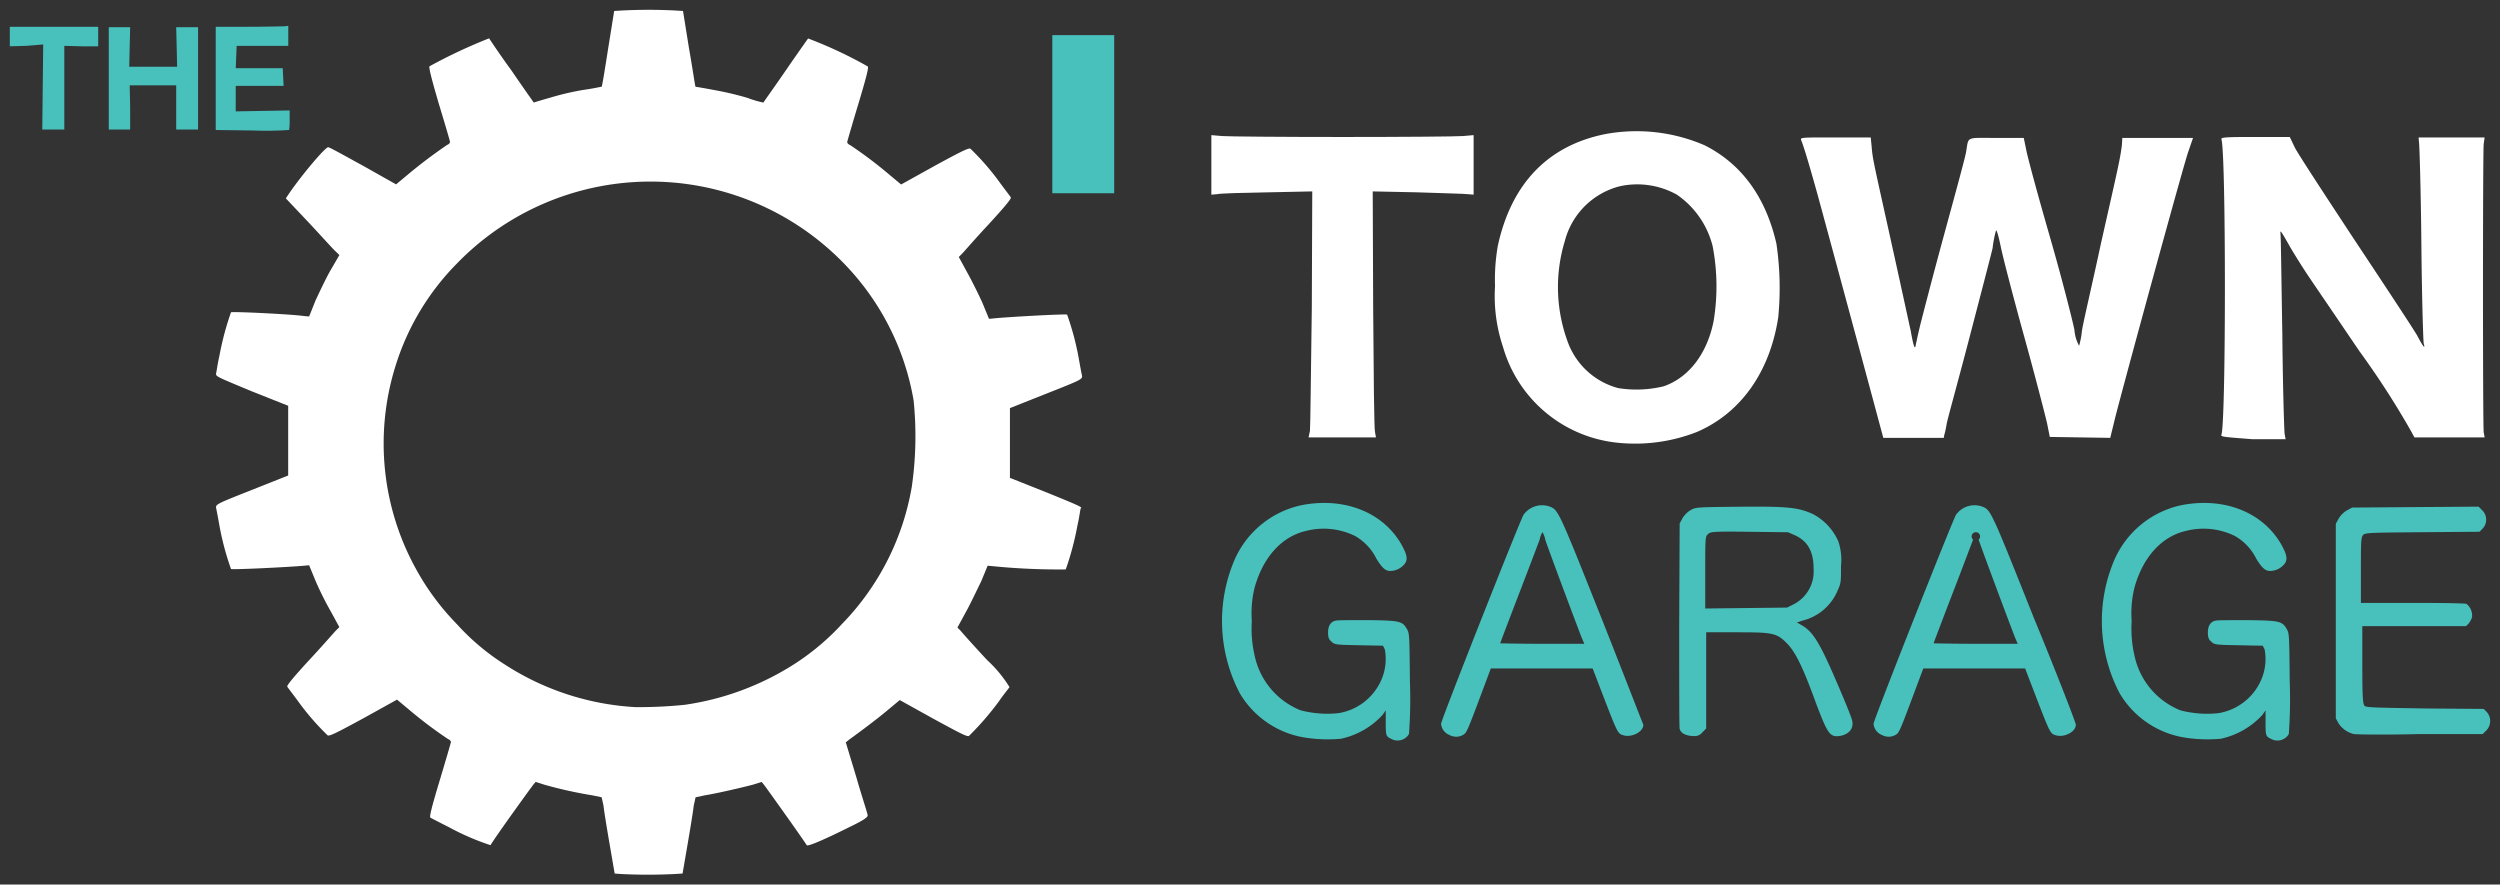 <?xml version="1.0" encoding="UTF-8" standalone="no"?>
<svg
   id="svglogo"
   width="254.59"
   height="90.075"
   viewBox="0 0 254.59 90.075"
   version="1.1"
   sodipodi:docname="logo-light.svg"
   inkscape:version="1.2 (dc2aedaf03, 2022-05-15)"
   xmlns:inkscape="http://www.inkscape.org/namespaces/inkscape"
   xmlns:sodipodi="http://sodipodi.sourceforge.net/DTD/sodipodi-0.dtd"
   xmlns="http://www.w3.org/2000/svg"
   xmlns:svg="http://www.w3.org/2000/svg">
  <rect x="0" y="0" width="254.59" height="90.075" fill="#333333" stroke="none"/>
  <sodipodi:namedview
     id="namedview56"
     pagecolor="#505050"
     bordercolor="#eeeeee"
     borderopacity="1"
     inkscape:showpageshadow="0"
     inkscape:pageopacity="0"
     inkscape:pagecheckerboard="0"
     inkscape:deskcolor="#505050"
     showgrid="false"
     inkscape:zoom="3.6502768"
     inkscape:cx="123.68925"
     inkscape:cy="41.366726"
     inkscape:window-width="1920"
     inkscape:window-height="1007"
     inkscape:window-x="0"
     inkscape:window-y="0"
     inkscape:window-maximized="1"
     inkscape:current-layer="svglogo" />
  <defs
     id="defs35">
    <clipPath
       id="clip-path">
      <rect
         width="252.602"
         height="88.084"
         fill="none"
         id="rect32"
         x="0"
         y="0" />
    </clipPath>
  </defs>
  <g
     id="simple1noback"
     clip-path="url(#clip-path)"
     transform="translate(0.99,0.997)">
    <path
       id="Path_12"
       data-name="Path 12"
       d="m 121.123,95.883 -3.694,-1.468 v -7.1 l 3.694,-1.468 c 3.6,-1.421 3.694,-1.468 3.646,-1.847 -0.047,-0.189 -0.189,-0.947 -0.331,-1.752 a 27.983,27.983 0 0 0 -1.184,-4.452 c -0.095,-0.095 -6.109,0.237 -7.435,0.379 l -0.521,0.047 -0.663,-1.61 c -0.379,-0.852 -1.089,-2.273 -1.563,-3.126 l -0.852,-1.563 0.331,-0.331 c 0.189,-0.189 1.373,-1.563 2.7,-2.983 1.61,-1.752 2.32,-2.6 2.273,-2.747 -0.047,-0.095 -0.568,-0.758 -1.089,-1.468 a 25.707,25.707 0 0 0 -3.031,-3.5 c -0.189,-0.095 -0.947,0.284 -3.646,1.752 l -3.41,1.894 -1.137,-0.947 a 43.691,43.691 0 0 0 -4.073,-3.078 0.427,0.427 0 0 1 -0.284,-0.284 c 0,-0.047 0.521,-1.847 1.137,-3.883 0.852,-2.841 1.089,-3.789 0.947,-3.836 a 43.3,43.3 0 0 0 -6.062,-2.841 c 0,0 -1.042,1.459 -2.276,3.259 -1.234,1.8 -2.27,3.22 -2.27,3.27 a 10.127,10.127 0 0 1 -1.61,-0.474 32.78,32.78 0 0 0 -3.41,-0.805 c -0.994,-0.189 -1.847,-0.331 -1.894,-0.331 -0.047,0 -0.284,-1.752 -0.663,-3.883 l -0.616,-3.836 -0.758,-0.047 a 53.139,53.139 0 0 0 -5.493,0 l -0.758,0.047 -0.615,3.829 c -0.331,2.131 -0.616,3.883 -0.663,3.883 -0.047,0 -0.852,0.189 -1.894,0.331 a 27.459,27.459 0 0 0 -3.41,0.805 c -0.852,0.237 -1.61,0.474 -1.61,0.474 0,0 -1.042,-1.468 -2.273,-3.268 C 65.384,51.173 64.39,49.657 64.39,49.657 A 53.024,53.024 0 0 0 58.328,52.5 c -0.095,0.047 0.095,0.947 0.947,3.836 0.616,2.036 1.137,3.789 1.137,3.883 a 0.427,0.427 0 0 1 -0.284,0.284 51,51 0 0 0 -4.073,3.078 l -1.137,0.947 -3.362,-1.894 C 49.662,61.6 48.146,60.744 48,60.744 c -0.284,0 -2.51,2.6 -3.931,4.641 l -0.379,0.568 2.42,2.557 c 1.326,1.421 2.51,2.747 2.7,2.889 l 0.332,0.331 -0.854,1.47 c -0.474,0.805 -1.137,2.226 -1.563,3.126 l -0.663,1.657 -0.521,-0.047 c -1.326,-0.189 -7.293,-0.474 -7.435,-0.379 a 29.391,29.391 0 0 0 -1.184,4.452 c -0.189,0.805 -0.284,1.61 -0.332,1.752 -0.047,0.331 0,0.331 3.646,1.847 l 3.694,1.468 v 7.1 l -3.694,1.468 c -3.6,1.421 -3.694,1.468 -3.646,1.847 0.047,0.189 0.189,0.947 0.332,1.752 a 27.982,27.982 0 0 0 1.184,4.452 c 0.095,0.095 5.872,-0.189 7.435,-0.331 l 0.521,-0.047 0.663,1.61 a 32.05,32.05 0 0 0 1.563,3.126 l 0.852,1.563 -0.332,0.331 c -0.189,0.189 -1.373,1.563 -2.7,2.983 -1.61,1.752 -2.32,2.6 -2.273,2.747 0.047,0.095 0.568,0.758 1.089,1.468 a 25.706,25.706 0 0 0 3.031,3.5 c 0.189,0.095 0.947,-0.284 3.646,-1.752 l 3.412,-1.893 1.137,0.947 a 43.691,43.691 0 0 0 4.073,3.078 0.427,0.427 0 0 1 0.284,0.284 c 0,0.047 -0.521,1.847 -1.137,3.883 -0.852,2.841 -1.089,3.789 -0.947,3.836 0.095,0.047 0.9,0.474 1.847,0.947 a 25.538,25.538 0 0 0 4.262,1.847 c 0.663,-1.089 4.167,-5.92 4.357,-6.156 l 0.237,-0.284 0.9,0.284 a 43.489,43.489 0 0 0 4.925,1.089 l 0.9,0.189 0.189,0.852 c 0.047,0.474 0.331,2.226 0.616,3.883 l 0.521,3.031 0.616,0.047 v 0 a 54.059,54.059 0 0 0 5.541,0 l 0.758,-0.047 0.521,-3.031 c 0.284,-1.657 0.568,-3.41 0.616,-3.883 l 0.189,-0.852 0.9,-0.189 c 1.421,-0.237 3.836,-0.805 4.925,-1.089 l 0.9,-0.284 0.237,0.284 c 0.189,0.237 3.646,5.067 4.357,6.156 0.095,0.189 2.178,-0.758 4.452,-1.894 1.373,-0.663 1.752,-0.947 1.752,-1.137 0,-0.19 -0.568,-1.847 -1.137,-3.836 l -1.089,-3.6 0.284,-0.237 c 1.752,-1.279 3.126,-2.32 4.073,-3.126 l 1.137,-0.947 3.41,1.894 c 2.7,1.468 3.5,1.894 3.646,1.752 a 29.663,29.663 0 0 0 3.031,-3.5 c 0.521,-0.758 1.042,-1.373 1.089,-1.468 a 13.049,13.049 0 0 0 -2.273,-2.747 c -1.326,-1.421 -2.51,-2.747 -2.7,-2.983 l -0.331,-0.331 0.852,-1.563 c 0.474,-0.852 1.137,-2.273 1.563,-3.126 l 0.663,-1.61 0.521,0.047 a 67.534,67.534 0 0 0 7.435,0.331 29.393,29.393 0 0 0 1.184,-4.452 c 0.189,-0.805 0.284,-1.61 0.332,-1.752 0.186,-0.137 0.091,-0.186 -3.508,-1.654 z m -13.686,-0.568 a 26.369,26.369 0 0 1 -7.1,13.97 24.764,24.764 0 0 1 -4.83,4.073 28.1,28.1 0 0 1 -11.176,4.167 v 0 a 45.367,45.367 0 0 1 -5.067,0.237 27.231,27.231 0 0 1 -13.312,-4.362 23.449,23.449 0 0 1 -4.83,-4.073 25.546,25.546 0 0 1 -4.073,-5.446 26.429,26.429 0 0 1 -2.226,-20.742 25.6,25.6 0 0 1 6.3,-10.561 27.45,27.45 0 0 1 39.4,0 26.369,26.369 0 0 1 7.1,13.97 36.018,36.018 0 0 1 -0.186,8.766 z"
       transform="translate(-21.674,-46.75)"
       fill="#435352"
       style="display:none" />
    <path
       id="Path_13"
       data-name="Path 13"
       d="m 274.086,176.667 a 9.419,9.419 0 0 1 -6.488,-4.5 15.855,15.855 0 0 1 -0.521,-13.591 9.653,9.653 0 0 1 6.772,-5.541 c 4.262,-0.852 8.24,0.616 10.182,3.931 0.663,1.184 0.758,1.7 0.189,2.226 a 1.894,1.894 0 0 1 -0.852,0.474 c -0.805,0.189 -1.137,-0.047 -1.847,-1.184 a 5.421,5.421 0 0 0 -2.178,-2.32 7.24,7.24 0 0 0 -4.972,-0.521 c -2.51,0.568 -4.4,2.7 -5.257,5.778 a 10.989,10.989 0 0 0 -0.284,3.41 12.125,12.125 0 0 0 0.284,3.5 7.708,7.708 0 0 0 4.688,5.588 10.788,10.788 0 0 0 3.883,0.284 5.76,5.76 0 0 0 4.215,-3.126 5.343,5.343 0 0 0 0.474,-3.362 l -0.189,-0.379 -2.463,-0.047 c -2.32,-0.047 -2.463,-0.047 -2.794,-0.379 -0.284,-0.237 -0.332,-0.474 -0.332,-0.947 0,-0.663 0.284,-1.089 0.805,-1.184 0.189,-0.047 1.657,-0.047 3.268,-0.047 3.268,0.047 3.5,0.095 3.978,0.947 0.237,0.379 0.237,0.805 0.284,5.351 a 49.543,49.543 0 0 1 -0.095,5.3 1.345,1.345 0 0 1 -1.847,0.474 c -0.521,-0.237 -0.521,-0.379 -0.521,-1.752 v -1.13 l -0.332,0.474 a 8.089,8.089 0 0 1 -4.215,2.415 14.965,14.965 0 0 1 -3.836,-0.142 z"
       transform="translate(-142.339,-102.577)"
       fill="#48c1bd" />
    <path
       id="Path_14"
       data-name="Path 14"
       d="m 463.286,176.667 a 9.419,9.419 0 0 1 -6.488,-4.5 15.855,15.855 0 0 1 -0.521,-13.591 9.653,9.653 0 0 1 6.772,-5.541 c 4.262,-0.852 8.24,0.616 10.182,3.931 0.663,1.184 0.758,1.7 0.189,2.226 a 1.894,1.894 0 0 1 -0.852,0.474 c -0.805,0.189 -1.137,-0.047 -1.847,-1.184 a 5.42,5.42 0 0 0 -2.178,-2.32 7.24,7.24 0 0 0 -4.972,-0.521 c -2.51,0.568 -4.4,2.7 -5.257,5.778 a 10.991,10.991 0 0 0 -0.284,3.41 12.127,12.127 0 0 0 0.284,3.5 7.708,7.708 0 0 0 4.686,5.591 10.787,10.787 0 0 0 3.883,0.284 5.761,5.761 0 0 0 4.215,-3.126 5.344,5.344 0 0 0 0.474,-3.362 l -0.19,-0.379 -2.463,-0.047 c -2.32,-0.047 -2.463,-0.047 -2.794,-0.379 -0.284,-0.237 -0.332,-0.474 -0.332,-0.947 0,-0.663 0.284,-1.089 0.805,-1.184 0.189,-0.047 1.657,-0.047 3.268,-0.047 3.268,0.047 3.5,0.095 3.978,0.947 0.237,0.379 0.237,0.805 0.284,5.351 a 49.527,49.527 0 0 1 -0.095,5.3 1.345,1.345 0 0 1 -1.847,0.474 c -0.521,-0.237 -0.521,-0.379 -0.521,-1.752 v -1.133 l -0.331,0.474 a 8.09,8.09 0 0 1 -4.215,2.415 14.888,14.888 0 0 1 -3.836,-0.142 z"
       transform="translate(-241.94,-102.577)"
       fill="#48c1bd" />
    <path
       id="Path_15"
       data-name="Path 15"
       d="m 329.238,164.8 c -4.357,-10.939 -4.4,-11.034 -5.257,-11.366 a 2.315,2.315 0 0 0 -2.7,0.852 c -0.568,1.137 -8.382,20.884 -8.382,21.263 a 1.347,1.347 0 0 0 0.852,1.137 v 0 a 1.416,1.416 0 0 0 1.373,0 c 0.379,-0.237 0.379,-0.189 1.989,-4.5 l 0.852,-2.273 h 10.371 l 1.089,2.841 c 1.373,3.552 1.468,3.789 1.942,3.931 0.852,0.331 2.131,-0.284 2.131,-1.042 -0.093,-0.185 -1.987,-5.11 -4.26,-10.843 z m -6.109,2.6 c -2.32,0 -4.215,-0.047 -4.215,-0.047 0,0 0.852,-2.273 1.894,-4.972 1.042,-2.699 1.989,-5.209 2.131,-5.588 a 2.093,2.093 0 0 1 0.284,-0.758 2.093,2.093 0 0 1 0.284,0.758 c 0.189,0.616 2.747,7.482 3.694,9.945 l 0.284,0.663 z"
       transform="translate(-167.136,-102.836)"
       fill="#48c1bd" />
    <path
       id="Path_16"
       data-name="Path 16"
       d="m 381.717,175.375 c -0.047,-0.237 -0.568,-1.563 -1.137,-2.889 -2.131,-5.02 -2.794,-6.2 -4.167,-6.914 l -0.331,-0.189 0.568,-0.189 a 5.221,5.221 0 0 0 3.552,-2.983 c 0.379,-0.852 0.379,-0.9 0.379,-2.6 a 5.837,5.837 0 0 0 -0.284,-2.51 5.761,5.761 0 0 0 -2.557,-2.747 c -1.468,-0.663 -2.415,-0.805 -7.435,-0.758 -4.452,0.047 -4.5,0.047 -5.02,0.331 a 2.449,2.449 0 0 0 -0.852,0.852 l -0.284,0.521 -0.047,10.324 c 0,5.73 0,10.466 0.047,10.608 a 0.861,0.861 0 0 0 0.474,0.521 v 0 a 2.052,2.052 0 0 0 0.9,0.189 0.987,0.987 0 0 0 0.947,-0.379 l 0.379,-0.379 v -9.8 h 3.031 c 3.694,0 4.12,0.047 5.162,1.089 0.852,0.852 1.61,2.32 2.983,6.109 1.184,3.126 1.421,3.5 2.415,3.362 0.898,-0.144 1.466,-0.717 1.277,-1.569 z m -6.63,-11.508 -4.167,0.047 -4.167,0.047 v -3.646 c 0,-3.552 0,-3.694 0.284,-3.931 0.284,-0.237 0.379,-0.284 4.215,-0.237 l 3.931,0.047 0.758,0.331 c 1.279,0.616 1.847,1.657 1.847,3.41 a 3.752,3.752 0 0 1 -2.036,3.6 z"
       transform="translate(-194.089,-102.99)"
       fill="#48c1bd" />
    <path
       id="Path_17"
       data-name="Path 17"
       d="m 422.238,164.8 c -4.357,-10.939 -4.4,-11.034 -5.257,-11.366 a 2.315,2.315 0 0 0 -2.7,0.852 c -0.568,1.137 -8.382,20.884 -8.382,21.263 a 1.347,1.347 0 0 0 0.852,1.137 v 0 a 1.416,1.416 0 0 0 1.373,0 c 0.379,-0.237 0.379,-0.189 1.989,-4.5 l 0.852,-2.273 h 10.371 l 1.089,2.841 c 1.373,3.552 1.468,3.789 1.942,3.931 0.852,0.331 2.131,-0.284 2.131,-1.042 0.002,-0.185 -1.892,-5.11 -4.26,-10.843 z m -6.014,2.6 c -2.32,0 -4.215,-0.047 -4.215,-0.047 0,0 0.852,-2.273 1.894,-4.972 1.042,-2.699 1.989,-5.209 2.131,-5.588 a 0.432,0.432 0 1 1 0.568,0 c 0.189,0.616 2.747,7.482 3.694,9.945 l 0.284,0.663 z"
       transform="translate(-216.094,-102.836)"
       fill="#48c1bd" />
    <path
       id="Path_18"
       data-name="Path 18"
       d="m 507.147,176.757 a 2.584,2.584 0 0 1 -1.563,-1.089 l -0.284,-0.521 v -19.8 l 0.284,-0.521 a 2.449,2.449 0 0 1 0.852,-0.852 l 0.521,-0.284 6.441,-0.047 6.44,-0.047 0.379,0.379 a 1.33,1.33 0 0 1 0.047,1.847 l -0.331,0.331 -5.825,0.047 c -5.588,0.047 -5.872,0.047 -6.062,0.331 -0.19,0.284 -0.189,0.9 -0.189,3.552 v 3.317 h 5.257 c 3.5,0 5.3,0.047 5.493,0.095 a 1.539,1.539 0 0 1 0.568,1.373 2.551,2.551 0 0 1 -0.331,0.616 l -0.284,0.284 H 508 v 3.883 c 0,3.126 0.047,3.931 0.189,4.167 0.095,0.237 0.474,0.237 6.156,0.331 l 6.014,0.047 0.331,0.331 a 1.379,1.379 0 0 1 -0.047,1.847 l -0.379,0.379 h -6.346 c -3.552,0.095 -6.583,0.047 -6.772,0 z"
       transform="translate(-268.422,-102.999)"
       fill="#48c1bd" />
    <path
       id="Path_19"
       data-name="Path 19"
       d="m 353.138,84.288 c -1.089,-4.736 -3.552,-8.1 -7.293,-9.992 a 17.45,17.45 0 0 0 -10.182,-1.137 c -5.825,1.184 -9.519,5.067 -10.892,11.366 a 20.108,20.108 0 0 0 -0.284,4.12 16.2,16.2 0 0 0 0.805,6.156 13.555,13.555 0 0 0 11.46,9.755 17.249,17.249 0 0 0 8.335,-1.089 c 4.452,-1.942 7.388,-6.109 8.24,-11.65 a 30.844,30.844 0 0 0 -0.189,-7.529 z m -6.393,7.912 c -0.663,3.315 -2.51,5.73 -5.067,6.63 a 11.77,11.77 0 0 1 -4.641,0.189 7.53,7.53 0 0 1 -5.067,-4.5 16.1,16.1 0 0 1 -0.379,-10.466 7.76,7.76 0 0 1 5.588,-5.588 8.292,8.292 0 0 1 5.825,0.852 9.019,9.019 0 0 1 3.646,5.257 21.681,21.681 0 0 1 0.095,7.626 z"
       transform="translate(-173.229,-60.491)"
       fill="#435352"
       style="fill:#ffffff;fill-opacity:1" />
    <path
       id="Path_20"
       data-name="Path 20"
       d="m 273.54,103.819 c 0.047,-0.331 0.095,-6.014 0.189,-12.5 l 0.047,-11.887 -4.546,0.095 c -2.51,0.047 -4.783,0.095 -5.162,0.189 L 263.5,79.763 V 73.7 l 1.089,0.095 c 0.568,0.047 6.109,0.095 12.265,0.095 6.156,0 11.7,-0.047 12.265,-0.095 l 1.089,-0.095 v 6.062 l -0.568,-0.047 c -0.284,-0.047 -2.6,-0.095 -5.162,-0.189 l -4.546,-0.095 0.047,12.029 c 0.047,6.63 0.095,12.265 0.189,12.5 l 0.095,0.521 H 273.4 Z"
       transform="translate(-141.13,-60.937)"
       fill="#435352"
       style="fill:#ffffff;fill-opacity:1" />
    <path
       id="Path_21"
       data-name="Path 21"
       d="m 398.391,103.751 c -0.237,-0.9 -4.12,-15.3 -6.346,-23.489 -0.805,-2.889 -1.421,-5.02 -1.752,-5.825 -0.047,-0.237 0.095,-0.237 3.5,-0.237 h 3.6 l 0.095,0.947 c 0.095,1.279 0.237,1.752 2.036,9.9 0.852,3.836 1.7,7.767 1.942,8.856 0.237,1.326 0.379,1.847 0.474,1.61 0.047,-0.237 0.237,-1.137 0.474,-2.131 0.237,-0.947 1.326,-5.162 2.463,-9.329 1.137,-4.167 2.178,-7.956 2.226,-8.382 0.284,-1.61 -0.095,-1.421 3.078,-1.421 h 2.794 l 0.237,1.137 c 0.095,0.616 1.184,4.641 2.415,8.9 1.231,4.259 2.32,8.572 2.51,9.519 a 3.948,3.948 0 0 0 0.474,1.61 8.033,8.033 0 0 0 0.284,-1.468 c 0.095,-0.758 1.042,-4.736 1.942,-8.95 1.7,-7.53 1.942,-8.524 2.131,-9.992 l 0.047,-0.758 h 7.2 l -0.474,1.373 c -0.521,1.468 -6.725,24.2 -7.482,27.23 l -0.474,1.942 -3.078,-0.047 -3.078,-0.047 -0.284,-1.421 c -0.189,-0.805 -1.184,-4.688 -2.273,-8.619 -1.089,-3.931 -2.178,-8.1 -2.415,-9.235 -0.284,-1.373 -0.474,-1.942 -0.521,-1.7 a 11.41,11.41 0 0 0 -0.332,1.752 c -0.189,0.805 -1.279,4.972 -2.415,9.329 -1.136,4.357 -2.226,8.24 -2.273,8.619 a 8.95,8.95 0 0 1 -0.237,1.089 l -0.047,0.284 h -6.156 z"
       transform="translate(-207.875,-61.201)"
       fill="#435352"
       style="fill:#ffffff;fill-opacity:1" />
    <path
       id="Path_22"
       data-name="Path 22"
       d="m 480.684,104.408 c 0.474,-1.137 0.474,-28.888 0,-30.072 -0.047,-0.189 0.237,-0.237 3.41,-0.237 h 3.552 l 0.521,1.089 c 0.284,0.568 3.031,4.783 6.156,9.519 3.078,4.641 5.92,8.95 6.3,9.613 0.616,1.184 0.852,1.421 0.663,0.805 -0.047,-0.189 -0.189,-4.736 -0.237,-10.087 -0.048,-5.351 -0.189,-9.992 -0.237,-10.324 l -0.047,-0.568 h 6.725 l -0.095,0.663 c -0.095,0.9 -0.095,28.651 0,29.361 l 0.095,0.521 h -7.151 l -0.332,-0.616 A 85.526,85.526 0 0 0 494.75,95.93 c -1.894,-2.794 -4.12,-6.062 -4.925,-7.246 -0.805,-1.184 -1.847,-2.841 -2.32,-3.694 -0.758,-1.326 -0.852,-1.468 -0.805,-1.042 0.047,0.284 0.095,4.925 0.189,10.229 0.047,5.3 0.189,9.945 0.237,10.182 l 0.095,0.521 h -3.362 c -2.984,-0.237 -3.268,-0.237 -3.173,-0.474 z"
       transform="translate(-255.455,-61.148)"
       fill="#435352"
       style="fill:#ffffff;fill-opacity:1" />
    <path
       id="Path_23"
       data-name="Path 23"
       d="M 229.3,60.251 V 52.2 h 6.3 v 16.1 h -6.3 z"
       transform="translate(-123.126,-49.619)"
       fill="#48c1bd" />
    <path
       id="Path_24"
       data-name="Path 24"
       d="M 53.094,60.855 49.4,60.808 V 50.295 h 3.315 c 1.847,0 3.5,-0.047 3.694,-0.047 l 0.379,-0.047 v 2.036 h -5.257 l -0.047,1.137 -0.047,1.137 h 4.783 l 0.047,0.9 0.047,0.9 h -4.878 v 2.6 l 2.747,-0.047 2.747,-0.047 v 1.042 c 0,0.568 -0.047,1.042 -0.095,0.947 a 33.233,33.233 0 0 1 -3.741,0.047 z"
       transform="translate(-28.421,-48.566)"
       fill="#48c1bd" />
    <path
       id="Path_25"
       data-name="Path 25"
       d="M 8.462,56.556 8.51,52.2 6.81,52.342 5.11,52.389 V 50.4 h 9 v 1.989 h -1.7 l -1.752,-0.047 v 8.524 H 8.415 Z"
       transform="translate(-5.1,-48.671)"
       fill="#48c1bd" />
    <path
       id="Path_26"
       data-name="Path 26"
       d="M 26.4,55.757 V 50.5 h 2.178 l -0.047,1.989 -0.047,2.036 h 4.878 L 33.315,52.489 33.267,50.5 h 2.226 v 10.418 h -2.226 v -4.5 h -4.736 l 0.047,2.273 v 2.226 H 26.4 Z"
       transform="translate(-16.313,-48.724)"
       fill="#48c1bd" />
  </g>
  <g
     id="simple1nobackGear"
     clip-path="url(#clip-path)"
     transform="translate(7.092,0.997)">
    <path
       id="Path_1"
       data-name="Path 1"
       d="m 121.123,95.883 -3.694,-1.468 v -7.1 l 3.694,-1.468 c 3.6,-1.421 3.694,-1.468 3.646,-1.847 -0.047,-0.189 -0.189,-0.947 -0.331,-1.752 a 27.983,27.983 0 0 0 -1.184,-4.452 c -0.095,-0.095 -6.109,0.237 -7.435,0.379 l -0.521,0.047 -0.663,-1.61 c -0.379,-0.852 -1.089,-2.273 -1.563,-3.126 l -0.852,-1.563 0.331,-0.331 c 0.189,-0.189 1.373,-1.563 2.7,-2.983 1.61,-1.752 2.32,-2.6 2.273,-2.747 -0.047,-0.095 -0.568,-0.758 -1.089,-1.468 a 25.707,25.707 0 0 0 -3.031,-3.5 c -0.189,-0.095 -0.947,0.284 -3.646,1.752 l -3.41,1.894 -1.137,-0.947 a 43.691,43.691 0 0 0 -4.073,-3.078 0.427,0.427 0 0 1 -0.284,-0.284 c 0,-0.047 0.521,-1.847 1.137,-3.883 0.852,-2.841 1.089,-3.789 0.947,-3.836 a 43.3,43.3 0 0 0 -6.062,-2.841 c 0,0 -1.042,1.459 -2.276,3.259 -1.234,1.8 -2.27,3.22 -2.27,3.27 a 10.127,10.127 0 0 1 -1.61,-0.474 32.78,32.78 0 0 0 -3.41,-0.805 c -0.994,-0.189 -1.847,-0.331 -1.894,-0.331 -0.047,0 -0.284,-1.752 -0.663,-3.883 l -0.616,-3.836 -0.758,-0.047 a 53.139,53.139 0 0 0 -5.493,0 l -0.758,0.047 -0.615,3.829 c -0.331,2.131 -0.616,3.883 -0.663,3.883 -0.047,0 -0.852,0.189 -1.894,0.331 a 27.459,27.459 0 0 0 -3.41,0.805 c -0.852,0.237 -1.61,0.474 -1.61,0.474 0,0 -1.042,-1.468 -2.273,-3.268 C 65.384,51.173 64.39,49.657 64.39,49.657 A 53.024,53.024 0 0 0 58.328,52.5 c -0.095,0.047 0.095,0.947 0.947,3.836 0.616,2.036 1.137,3.789 1.137,3.883 a 0.427,0.427 0 0 1 -0.284,0.284 51,51 0 0 0 -4.073,3.078 l -1.137,0.947 -3.362,-1.894 C 49.662,61.6 48.146,60.744 48,60.744 c -0.284,0 -2.51,2.6 -3.931,4.641 l -0.379,0.568 2.42,2.557 c 1.326,1.421 2.51,2.747 2.7,2.889 l 0.332,0.331 -0.854,1.47 c -0.474,0.805 -1.137,2.226 -1.563,3.126 l -0.663,1.657 -0.521,-0.047 c -1.326,-0.189 -7.293,-0.474 -7.435,-0.379 a 29.391,29.391 0 0 0 -1.184,4.452 c -0.189,0.805 -0.284,1.61 -0.332,1.752 -0.047,0.331 0,0.331 3.646,1.847 l 3.694,1.468 v 7.1 l -3.694,1.468 c -3.6,1.421 -3.694,1.468 -3.646,1.847 0.047,0.189 0.189,0.947 0.332,1.752 a 27.982,27.982 0 0 0 1.184,4.452 c 0.095,0.095 5.872,-0.189 7.435,-0.331 l 0.521,-0.047 0.663,1.61 a 32.05,32.05 0 0 0 1.563,3.126 l 0.852,1.563 -0.332,0.331 c -0.189,0.189 -1.373,1.563 -2.7,2.983 -1.61,1.752 -2.32,2.6 -2.273,2.747 0.047,0.095 0.568,0.758 1.089,1.468 a 25.706,25.706 0 0 0 3.031,3.5 c 0.189,0.095 0.947,-0.284 3.646,-1.752 l 3.412,-1.893 1.137,0.947 a 43.691,43.691 0 0 0 4.073,3.078 0.427,0.427 0 0 1 0.284,0.284 c 0,0.047 -0.521,1.847 -1.137,3.883 -0.852,2.841 -1.089,3.789 -0.947,3.836 0.095,0.047 0.9,0.474 1.847,0.947 a 25.538,25.538 0 0 0 4.262,1.847 c 0.663,-1.089 4.167,-5.92 4.357,-6.156 l 0.237,-0.284 0.9,0.284 a 43.489,43.489 0 0 0 4.925,1.089 l 0.9,0.189 0.189,0.852 c 0.047,0.474 0.331,2.226 0.616,3.883 l 0.521,3.031 0.616,0.047 v 0 a 54.059,54.059 0 0 0 5.541,0 l 0.758,-0.047 0.521,-3.031 c 0.284,-1.657 0.568,-3.41 0.616,-3.883 l 0.189,-0.852 0.9,-0.189 c 1.421,-0.237 3.836,-0.805 4.925,-1.089 l 0.9,-0.284 0.237,0.284 c 0.189,0.237 3.646,5.067 4.357,6.156 0.095,0.189 2.178,-0.758 4.452,-1.894 1.373,-0.663 1.752,-0.947 1.752,-1.137 0,-0.19 -0.568,-1.847 -1.137,-3.836 l -1.089,-3.6 0.284,-0.237 c 1.752,-1.279 3.126,-2.32 4.073,-3.126 l 1.137,-0.947 3.41,1.894 c 2.7,1.468 3.5,1.894 3.646,1.752 a 29.663,29.663 0 0 0 3.031,-3.5 c 0.521,-0.758 1.042,-1.373 1.089,-1.468 a 13.049,13.049 0 0 0 -2.273,-2.747 c -1.326,-1.421 -2.51,-2.747 -2.7,-2.983 l -0.331,-0.331 0.852,-1.563 c 0.474,-0.852 1.137,-2.273 1.563,-3.126 l 0.663,-1.61 0.521,0.047 a 67.534,67.534 0 0 0 7.435,0.331 29.393,29.393 0 0 0 1.184,-4.452 c 0.189,-0.805 0.284,-1.61 0.332,-1.752 0.186,-0.137 0.091,-0.186 -3.508,-1.654 z m -13.686,-0.568 a 26.369,26.369 0 0 1 -7.1,13.97 24.764,24.764 0 0 1 -4.83,4.073 28.1,28.1 0 0 1 -11.176,4.167 v 0 a 45.367,45.367 0 0 1 -5.067,0.237 27.231,27.231 0 0 1 -13.312,-4.362 23.449,23.449 0 0 1 -4.83,-4.073 25.546,25.546 0 0 1 -4.073,-5.446 26.429,26.429 0 0 1 -2.226,-20.742 25.6,25.6 0 0 1 6.3,-10.561 27.45,27.45 0 0 1 39.4,0 26.369,26.369 0 0 1 7.1,13.97 36.018,36.018 0 0 1 -0.186,8.766 z"
       transform="translate(-21.674,-46.75)"
       fill="#435352"
       style="fill:#ffffff;fill-opacity:1" />
  </g>
</svg>
